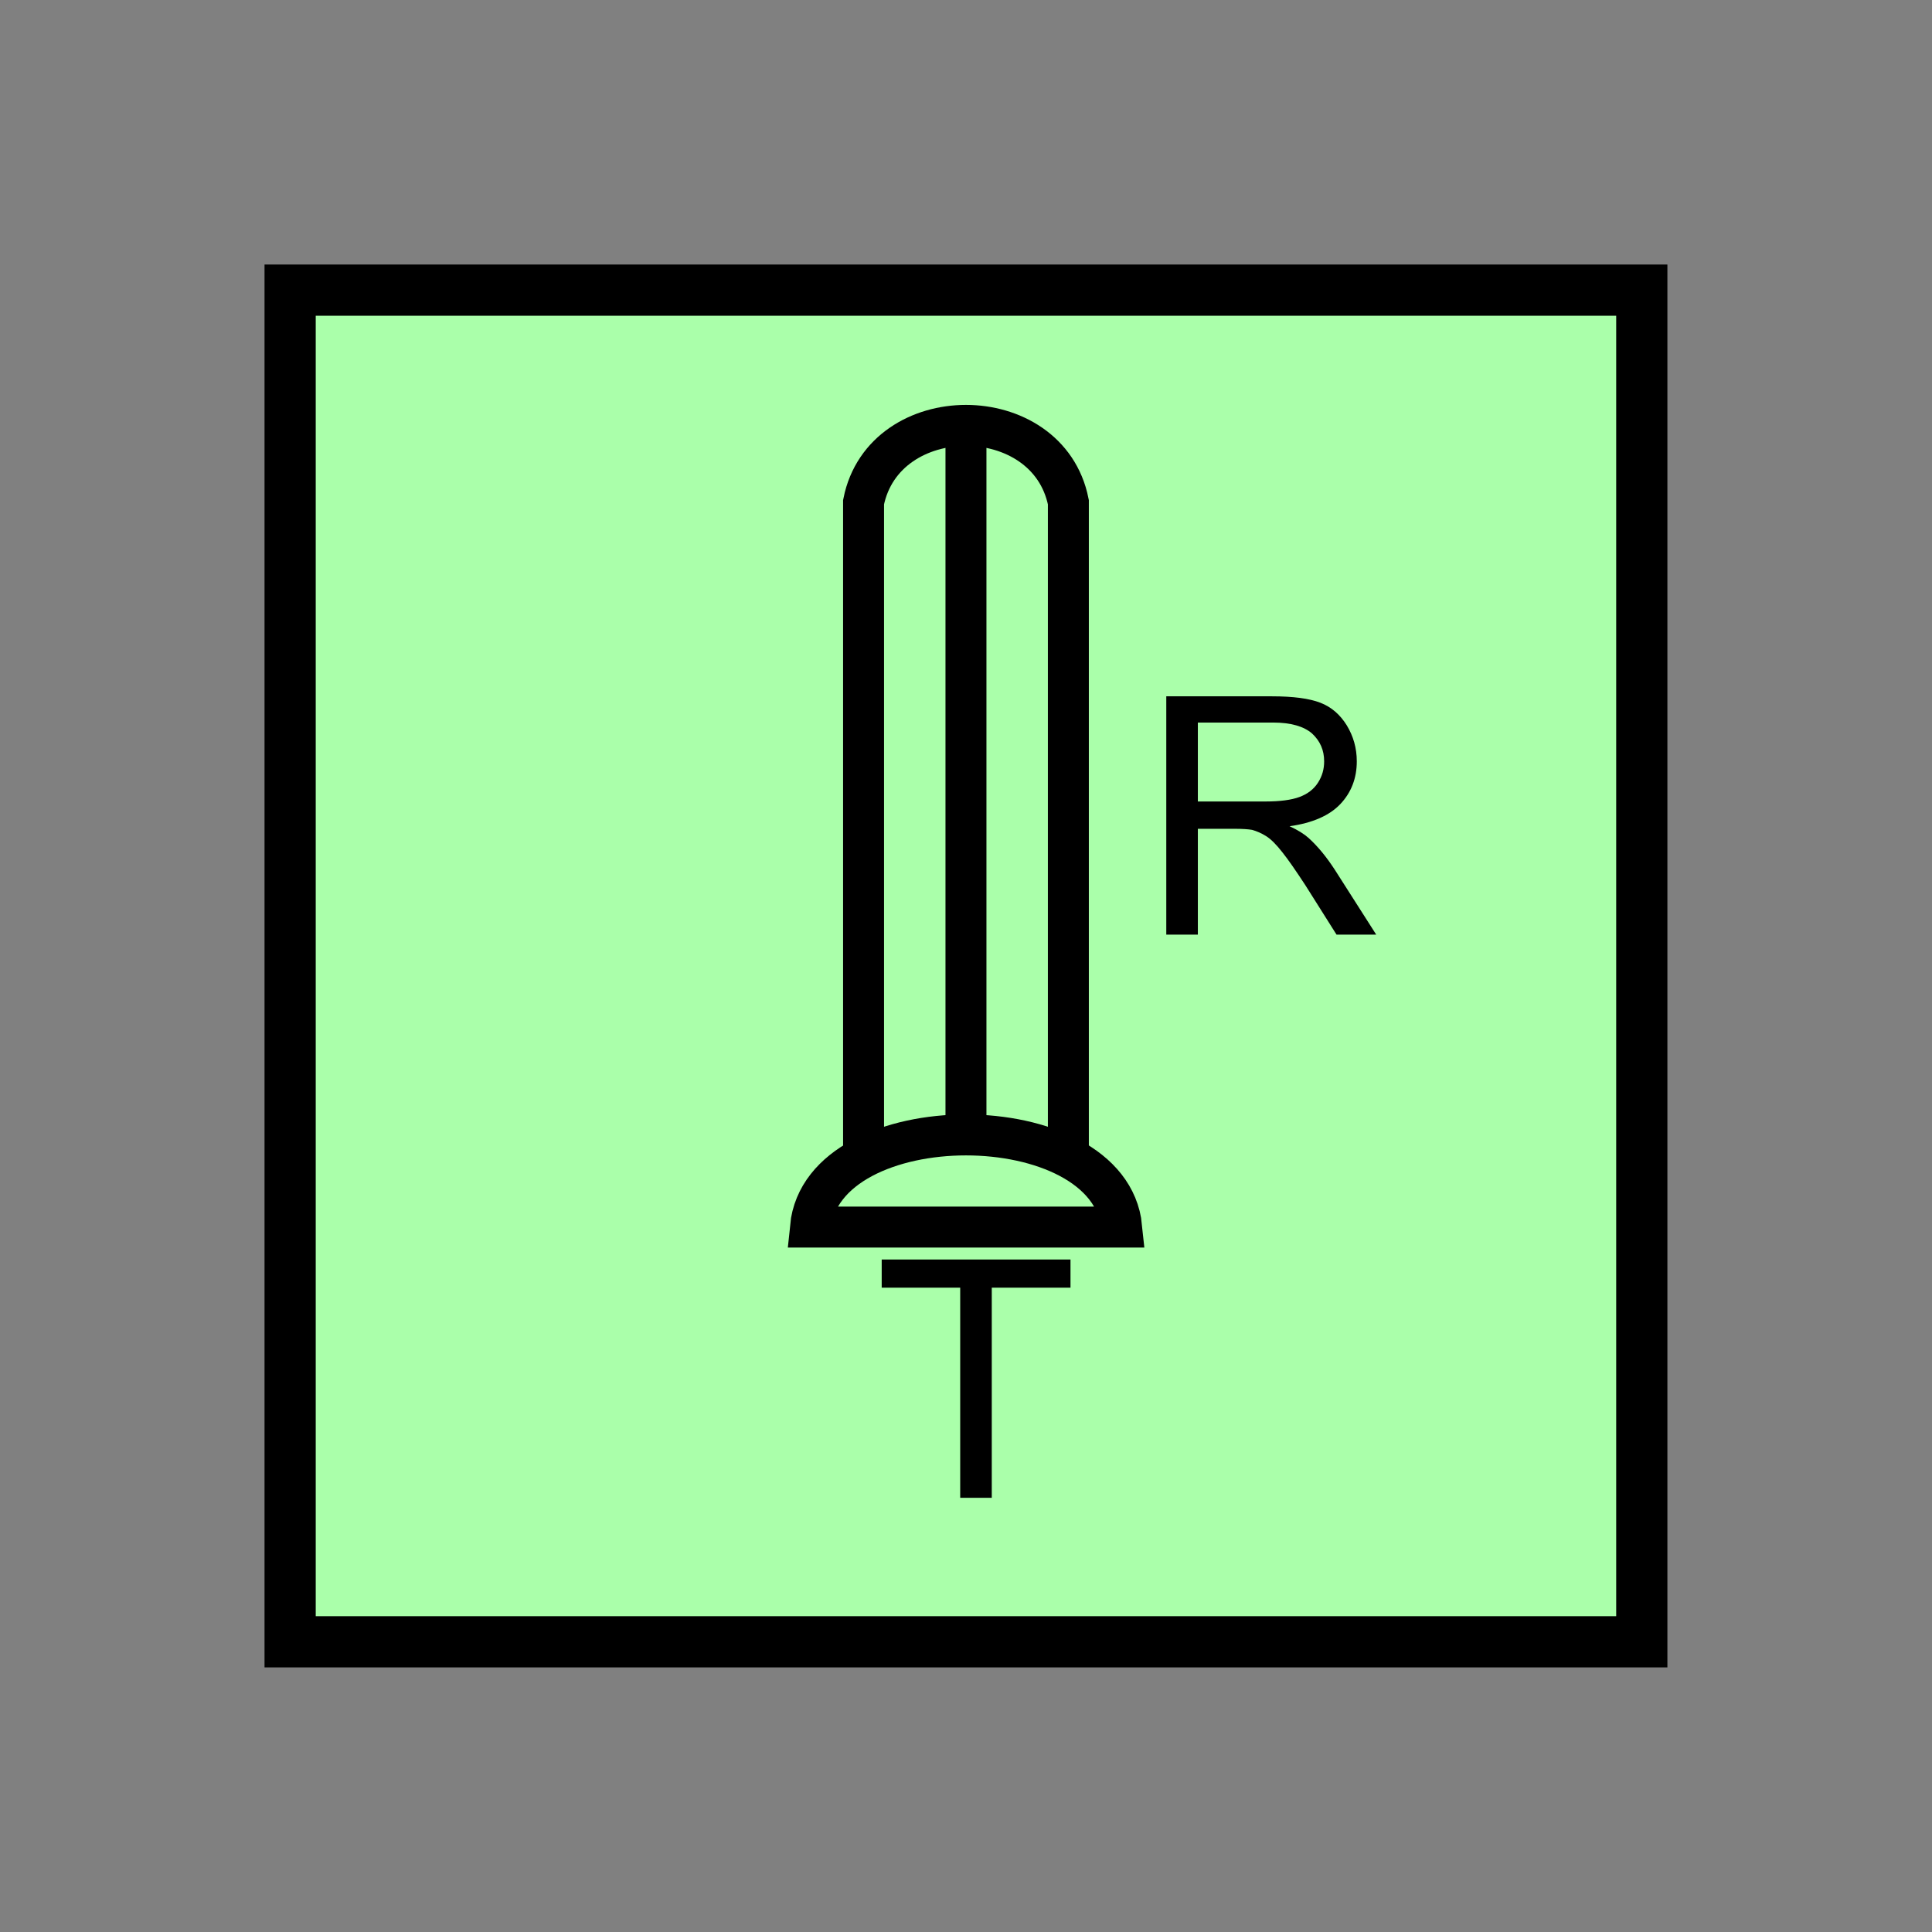 <?xml version="1.0" encoding="UTF-8" standalone="no"?>
<svg
   xmlns:dc="http://purl.org/dc/elements/1.1/"
   xmlns:cc="http://creativecommons.org/ns#"
   xmlns:rdf="http://www.w3.org/1999/02/22-rdf-syntax-ns#"
   xmlns:svg="http://www.w3.org/2000/svg"
   xmlns="http://www.w3.org/2000/svg"
   id="svg19"
   height="95.75mm"
   width="95.75mm"
   version="1.0">
  <rect width="100%" height="100%" fill="#808080" stroke="none"/>
  <defs
     id="defs3">
    <pattern
       y="0"
       x="0"
       height="6"
       width="6"
       patternUnits="userSpaceOnUse"
       id="EMFhbasepattern" />
  </defs>
  <path
     id="path5"
     d="  M 54.345,54.345   L 54.345,307.531   L 307.531,307.531   L 307.531,54.345   L 54.345,54.345   z "
     style="fill:#aaffaa;fill-rule:evenodd;fill-opacity:1;stroke:none;" />
  <path
     id="path7"
     d="  M 54.345,54.345   L 307.531,54.345   L 307.531,307.531   L 54.345,307.531   z "
     style="fill:none;stroke:#000000;stroke-width:9.59px;stroke-linecap:butt;stroke-linejoin:miter;stroke-miterlimit:10;stroke-dasharray:none;stroke-opacity:1;" />
  <path
     id="path9"
     d="  M 161.757,218.341   L 161.757,94.065   C 165.594,74.885 196.283,74.885 200.119,94.065   L 200.119,218.341  "
     style="fill:none;stroke:#000000;stroke-width:7.672px;stroke-linecap:butt;stroke-linejoin:miter;stroke-miterlimit:10;stroke-dasharray:none;stroke-opacity:1;" />
  <path
     id="path11"
     d="  M 180.938,80.239   L 180.938,210.668  "
     style="fill:none;stroke:#000000;stroke-width:7.672px;stroke-linecap:butt;stroke-linejoin:miter;stroke-miterlimit:10;stroke-dasharray:none;stroke-opacity:1;" />
  <path
     id="path13"
     d="  M 151.807,229.849   C 154.085,206.832 207.791,206.832 210.109,229.849   z "
     style="fill:none;stroke:#000000;stroke-width:7.672px;stroke-linecap:butt;stroke-linejoin:miter;stroke-miterlimit:10;stroke-dasharray:none;stroke-opacity:1;" />
  <path
     id="path15"
     d="  M 179.859,280.558   L 179.859,241.198   L 165.154,241.198   L 165.154,235.923   L 200.518,235.923   L 200.518,241.198   L 185.773,241.198   L 185.773,280.558   z "
     style="fill:#000000;fill-rule:evenodd;fill-opacity:1;stroke:none;" />
  <path
     id="path17"
     d="  M 218.46,175.064   L 218.46,130.429   L 238.241,130.429   C 242.237,130.429 245.234,130.829 247.311,131.628   C 249.389,132.427 251.028,133.865 252.266,135.863   C 253.505,137.901 254.145,140.139 254.145,142.617   C 254.145,145.773 253.106,148.451 251.068,150.609   C 249.03,152.766 245.833,154.165 241.557,154.764   C 243.116,155.484 244.314,156.243 245.114,156.962   C 246.872,158.561 248.47,160.519 250.029,162.916   L 257.781,175.064   L 250.348,175.064   L 244.474,165.753   C 242.716,163.076 241.317,161.038 240.199,159.64   C 239.08,158.201 238.081,157.202 237.202,156.643   C 236.322,156.083 235.403,155.684 234.524,155.444   C 233.845,155.324 232.726,155.244 231.208,155.244   L 224.374,155.244   L 224.374,175.064   z  M 224.374,150.129   L 237.082,150.129   C 239.759,150.129 241.877,149.849 243.395,149.29   C 244.914,148.731 246.073,147.851 246.872,146.613   C 247.671,145.374 248.031,144.055 248.031,142.617   C 248.031,140.499 247.271,138.781 245.753,137.382   C 244.235,136.063 241.797,135.344 238.48,135.344   L 224.374,135.344   z "
     style="fill:#000000;fill-rule:evenodd;fill-opacity:1;stroke:none;" />
</svg>
